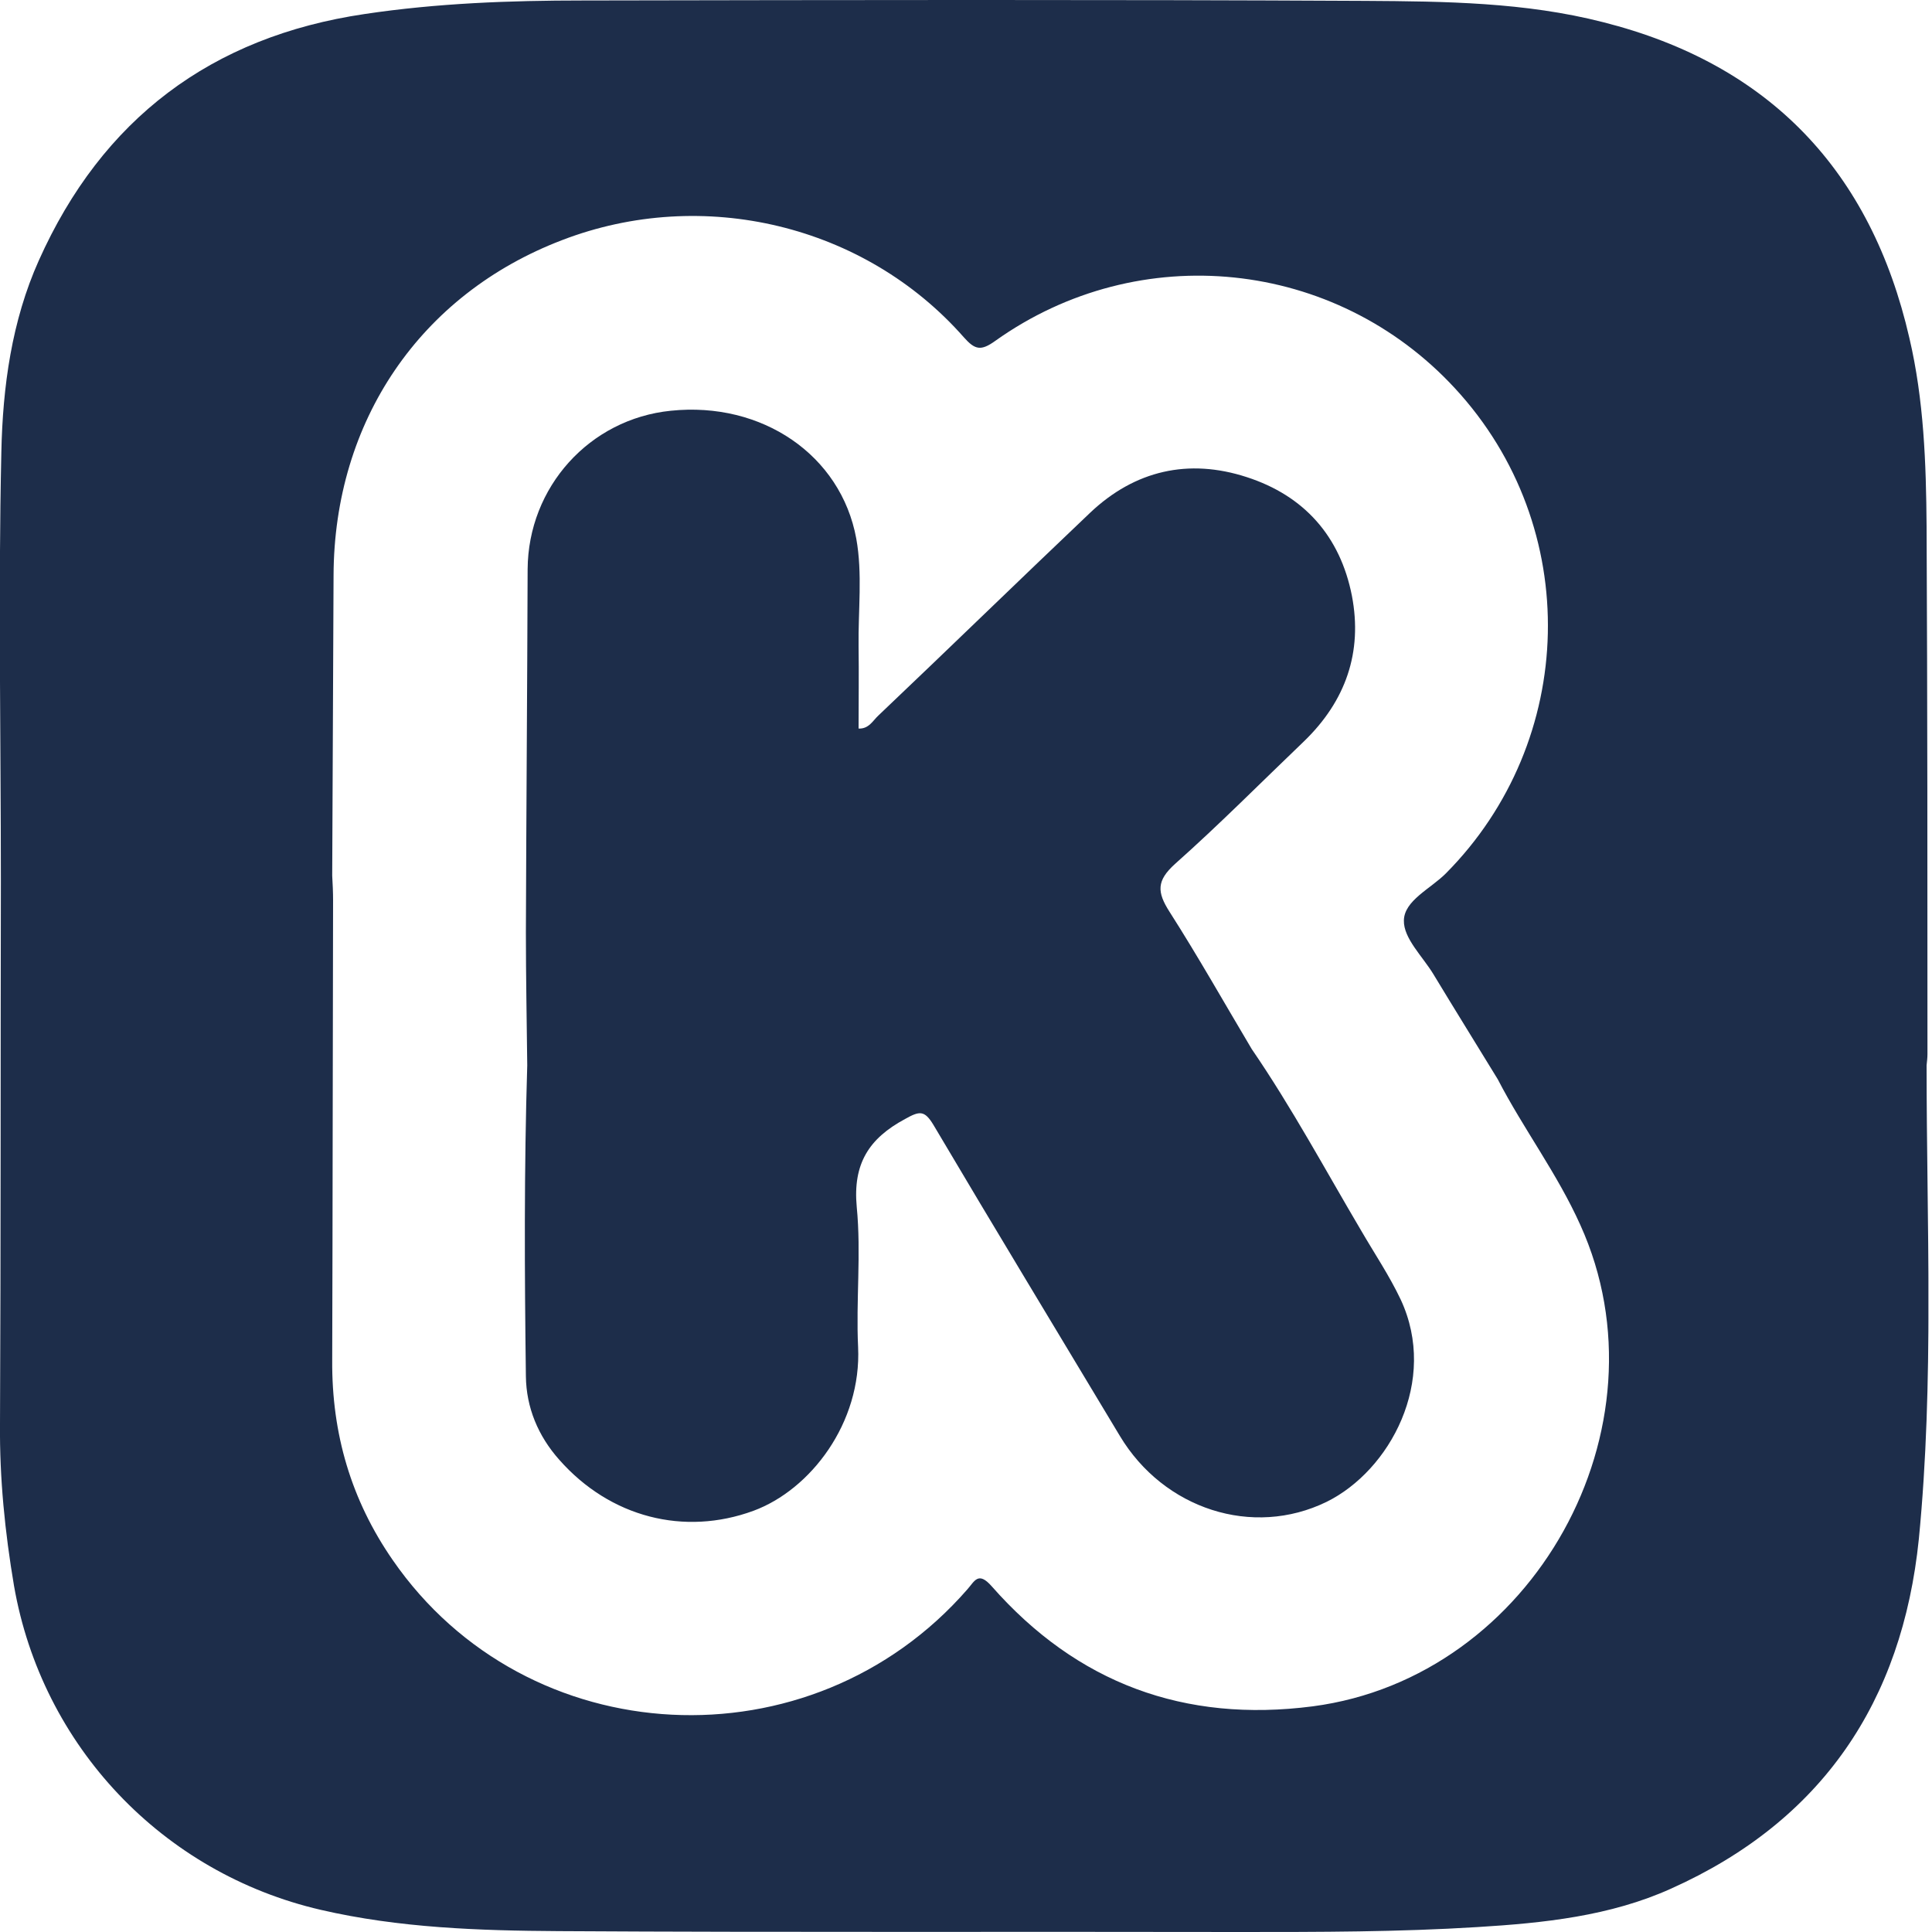 <svg width="20" height="20" viewBox="0 0 20 20" fill="none" xmlns="http://www.w3.org/2000/svg">
<g clip-path="url(#clip0)">
<path d="M19.944 11.028C19.948 10.991 19.953 10.949 19.953 10.911C19.953 9.089 19.953 7.271 19.944 5.449C19.939 4.794 19.916 4.14 19.766 3.5C19.369 1.771 18.318 0.664 16.593 0.229C15.79 0.023 14.958 0.014 14.135 0.009C11.434 -0.005 8.734 0 6.033 0.005C5.276 0.005 4.523 0.033 3.776 0.145C2.187 0.379 1.056 1.234 0.402 2.696C0.121 3.322 0.028 4.005 0.014 4.678C-0.019 6.154 0.009 7.636 0.009 9.112C0.005 10.991 0.009 12.864 -0 14.743C-0.005 15.304 0.051 15.86 0.145 16.416C0.434 18.075 1.682 19.392 3.322 19.771C4.131 19.958 4.958 19.986 5.785 19.991C8.135 20.005 10.491 19.995 12.841 20C13.659 20 14.476 20 15.294 19.949C15.981 19.907 16.668 19.836 17.299 19.551C18.86 18.851 19.692 17.617 19.864 15.93C20.023 14.299 19.944 12.664 19.944 11.028ZM13.589 17.664C12.262 17.836 11.149 17.425 10.266 16.421C10.126 16.262 10.089 16.369 10.014 16.453C8.397 18.308 5.453 18.159 4.065 16.149C3.635 15.528 3.434 14.841 3.439 14.084C3.444 12.495 3.444 10.911 3.448 9.322C3.448 9.238 3.444 9.15 3.439 9.065C3.444 8.028 3.448 6.995 3.453 5.958C3.458 4.36 4.35 3.047 5.818 2.486C7.276 1.925 8.953 2.327 9.977 3.491C10.093 3.622 10.154 3.636 10.304 3.528C11.794 2.467 13.822 2.678 15.061 4.019C16.392 5.458 16.327 7.673 14.967 9.042C14.808 9.201 14.537 9.322 14.533 9.528C14.528 9.715 14.729 9.902 14.841 10.089C15.061 10.453 15.285 10.813 15.505 11.173C15.514 11.173 15.523 11.173 15.533 11.173C15.523 11.173 15.514 11.173 15.505 11.173C15.771 11.687 16.121 12.149 16.36 12.682C17.308 14.776 15.874 17.364 13.589 17.664Z" fill="#1D2D4A"/>
<path d="M14.093 12.743C13.72 12.112 13.374 11.467 12.958 10.86C12.677 10.388 12.406 9.907 12.107 9.439C11.976 9.234 11.972 9.117 12.163 8.944C12.621 8.537 13.056 8.098 13.5 7.673C13.93 7.257 14.107 6.752 13.995 6.168C13.874 5.551 13.5 5.131 12.906 4.939C12.304 4.743 11.748 4.869 11.285 5.308C10.551 6.005 9.827 6.71 9.093 7.407C9.037 7.458 8.995 7.547 8.888 7.542C8.888 7.252 8.892 6.972 8.888 6.692C8.883 6.318 8.93 5.939 8.864 5.575C8.705 4.71 7.888 4.154 6.944 4.252C6.103 4.337 5.467 5.042 5.462 5.893C5.458 7.145 5.448 8.397 5.444 9.654C5.444 10.112 5.453 10.57 5.458 11.028C5.425 12.103 5.43 13.173 5.444 14.248C5.448 14.57 5.57 14.865 5.79 15.112C6.318 15.71 7.084 15.902 7.799 15.64C8.392 15.421 8.92 14.729 8.883 13.944C8.86 13.463 8.916 12.977 8.869 12.495C8.827 12.047 8.995 11.785 9.369 11.584C9.519 11.5 9.57 11.491 9.663 11.645C10.299 12.72 10.948 13.79 11.593 14.865C12.047 15.622 12.967 15.921 13.733 15.547C14.388 15.224 14.892 14.294 14.5 13.453C14.383 13.206 14.229 12.977 14.093 12.743Z" fill="#1D2D4A"/>
</g>
<defs>
<clipPath id="clip0">
<rect width="19.963" height="20" fill="white"/>
</clipPath>
</defs>
</svg>
